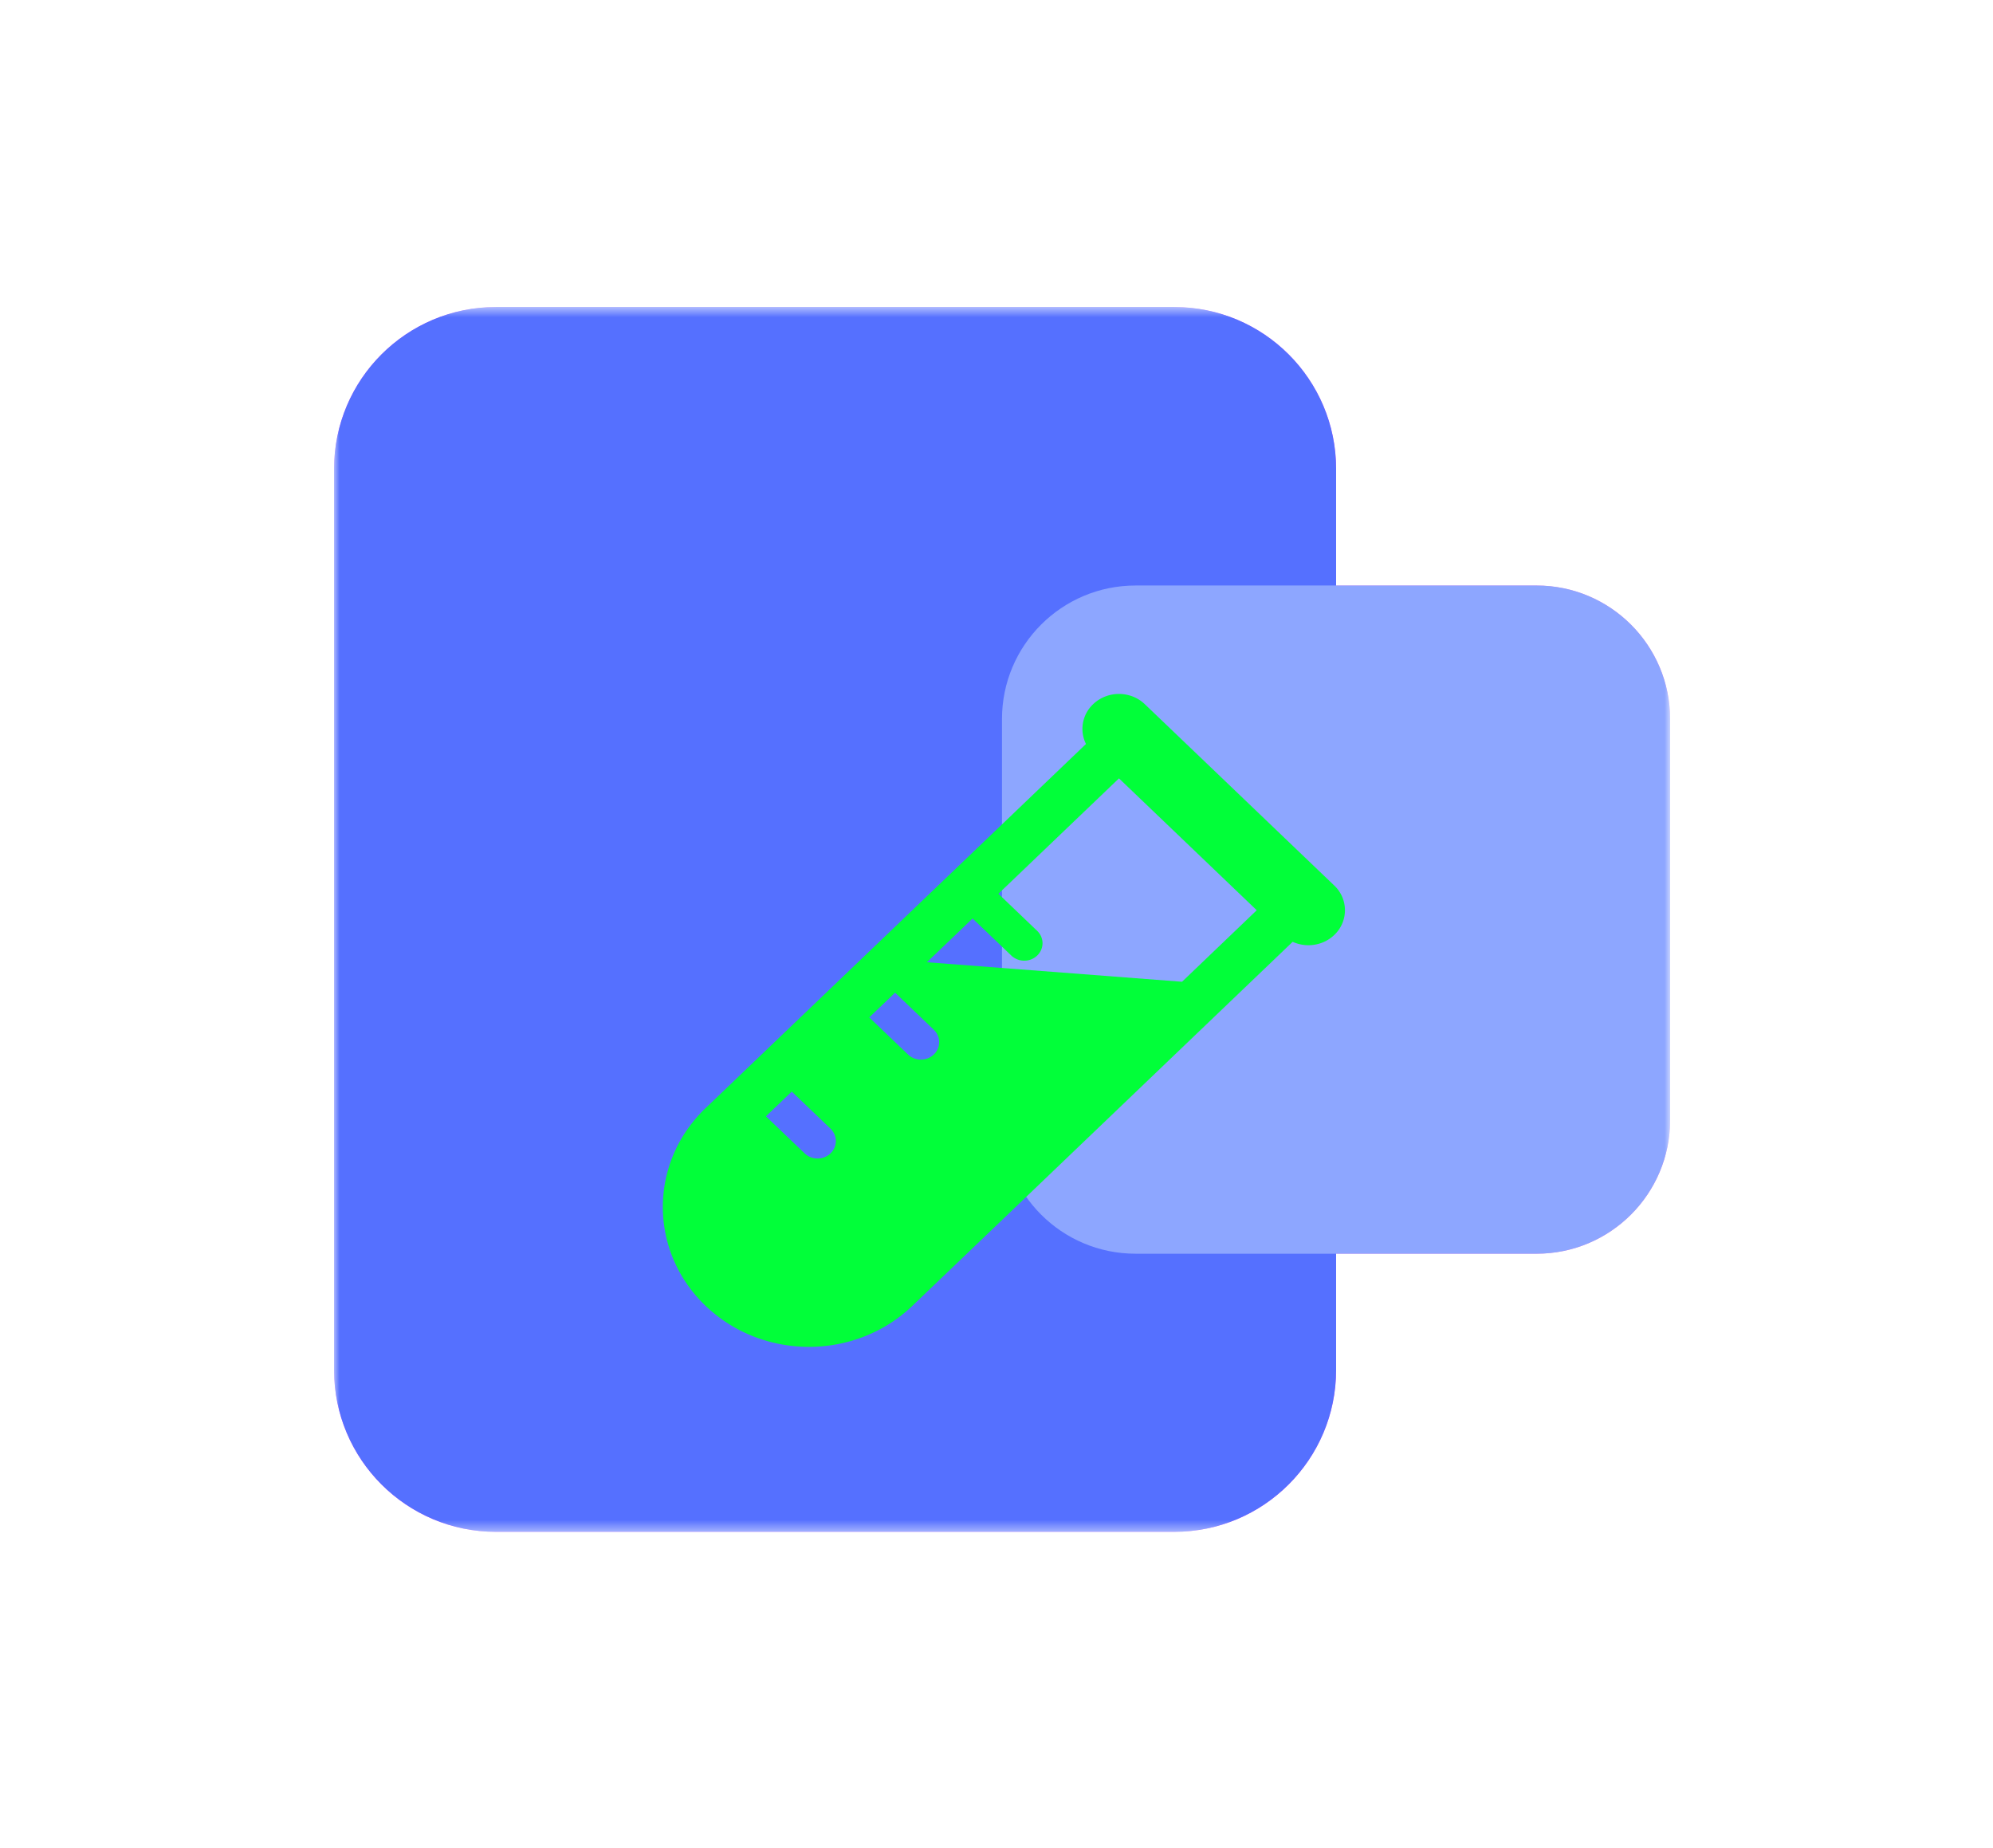 <svg fill="none" viewBox="0 0 179 166" xmlns="http://www.w3.org/2000/svg"><mask id="a" x="30" y="27" width="120" height="111" style="mask-type:luminance" maskUnits="userSpaceOnUse"><path d="M150 27.571H30v110h120v-110z" fill="#fff"/></mask><g mask="url(#a)"><path d="M120 123.04V42.111c0-8.026-6.506-14.532-14.532-14.532H44.537c-8.026 0-14.532 6.506-14.532 14.532v80.929c0 8.025 6.506 14.532 14.532 14.532h60.931c8.026 0 14.532-6.507 14.532-14.532z" fill="#FC55FF"/><path d="M150 100.6V64.583c0-6.625-5.37-11.995-11.995-11.995h-36.017c-6.625 0-11.995 5.37-11.995 11.995V100.6c0 6.625 5.37 11.995 11.995 11.995h36.017c6.625 0 11.995-5.37 11.995-11.995z" fill="#FF8DDF"/><path d="M120 123.04V42.106c0-8.026-6.506-14.533-14.532-14.533H44.536c-8.026 0-14.532 6.507-14.532 14.533v80.934c0 8.027 6.506 14.533 14.532 14.533h60.932c8.026 0 14.532-6.506 14.532-14.533z" fill="#5570FF"/><path d="M150 100.6V64.581c0-6.625-5.371-11.996-11.995-11.996h-36.018c-6.624 0-11.995 5.37-11.995 11.996V100.6c0 6.626 5.37 11.996 11.995 11.996h36.018c6.624 0 11.995-5.37 11.995-11.996z" fill="#8DA6FF"/><path d="M102.82 63.243c-1.282-1.226-3.36-1.226-4.64 0a3.043 3.043 0 0 0-.642 3.575L63.376 99.516c-5.125 4.906-5.125 12.86 0 17.766s13.436 4.906 18.562 0L116.1 84.584c1.22.558 2.724.353 3.735-.614a3.047 3.047 0 0 0 0-4.441L102.82 63.243zm-2.32 6.662 12.374 11.844-6.711 6.424-22.915-1.755 4.104-3.928 3.48 3.33c.641.614 1.68.614 2.32 0 .641-.612.641-1.607 0-2.22l-3.48-3.331L100.5 69.905zM80.391 89.152l3.48 3.331c.64.614.64 1.608 0 2.221s-1.68.613-2.32 0l-3.48-3.331 2.32-2.22zm-9.28 8.883 3.48 3.33c.64.615.64 1.609 0 2.222-.641.613-1.68.613-2.32 0l-3.48-3.331 2.32-2.22z" fill="#01FF39"/></g></svg>